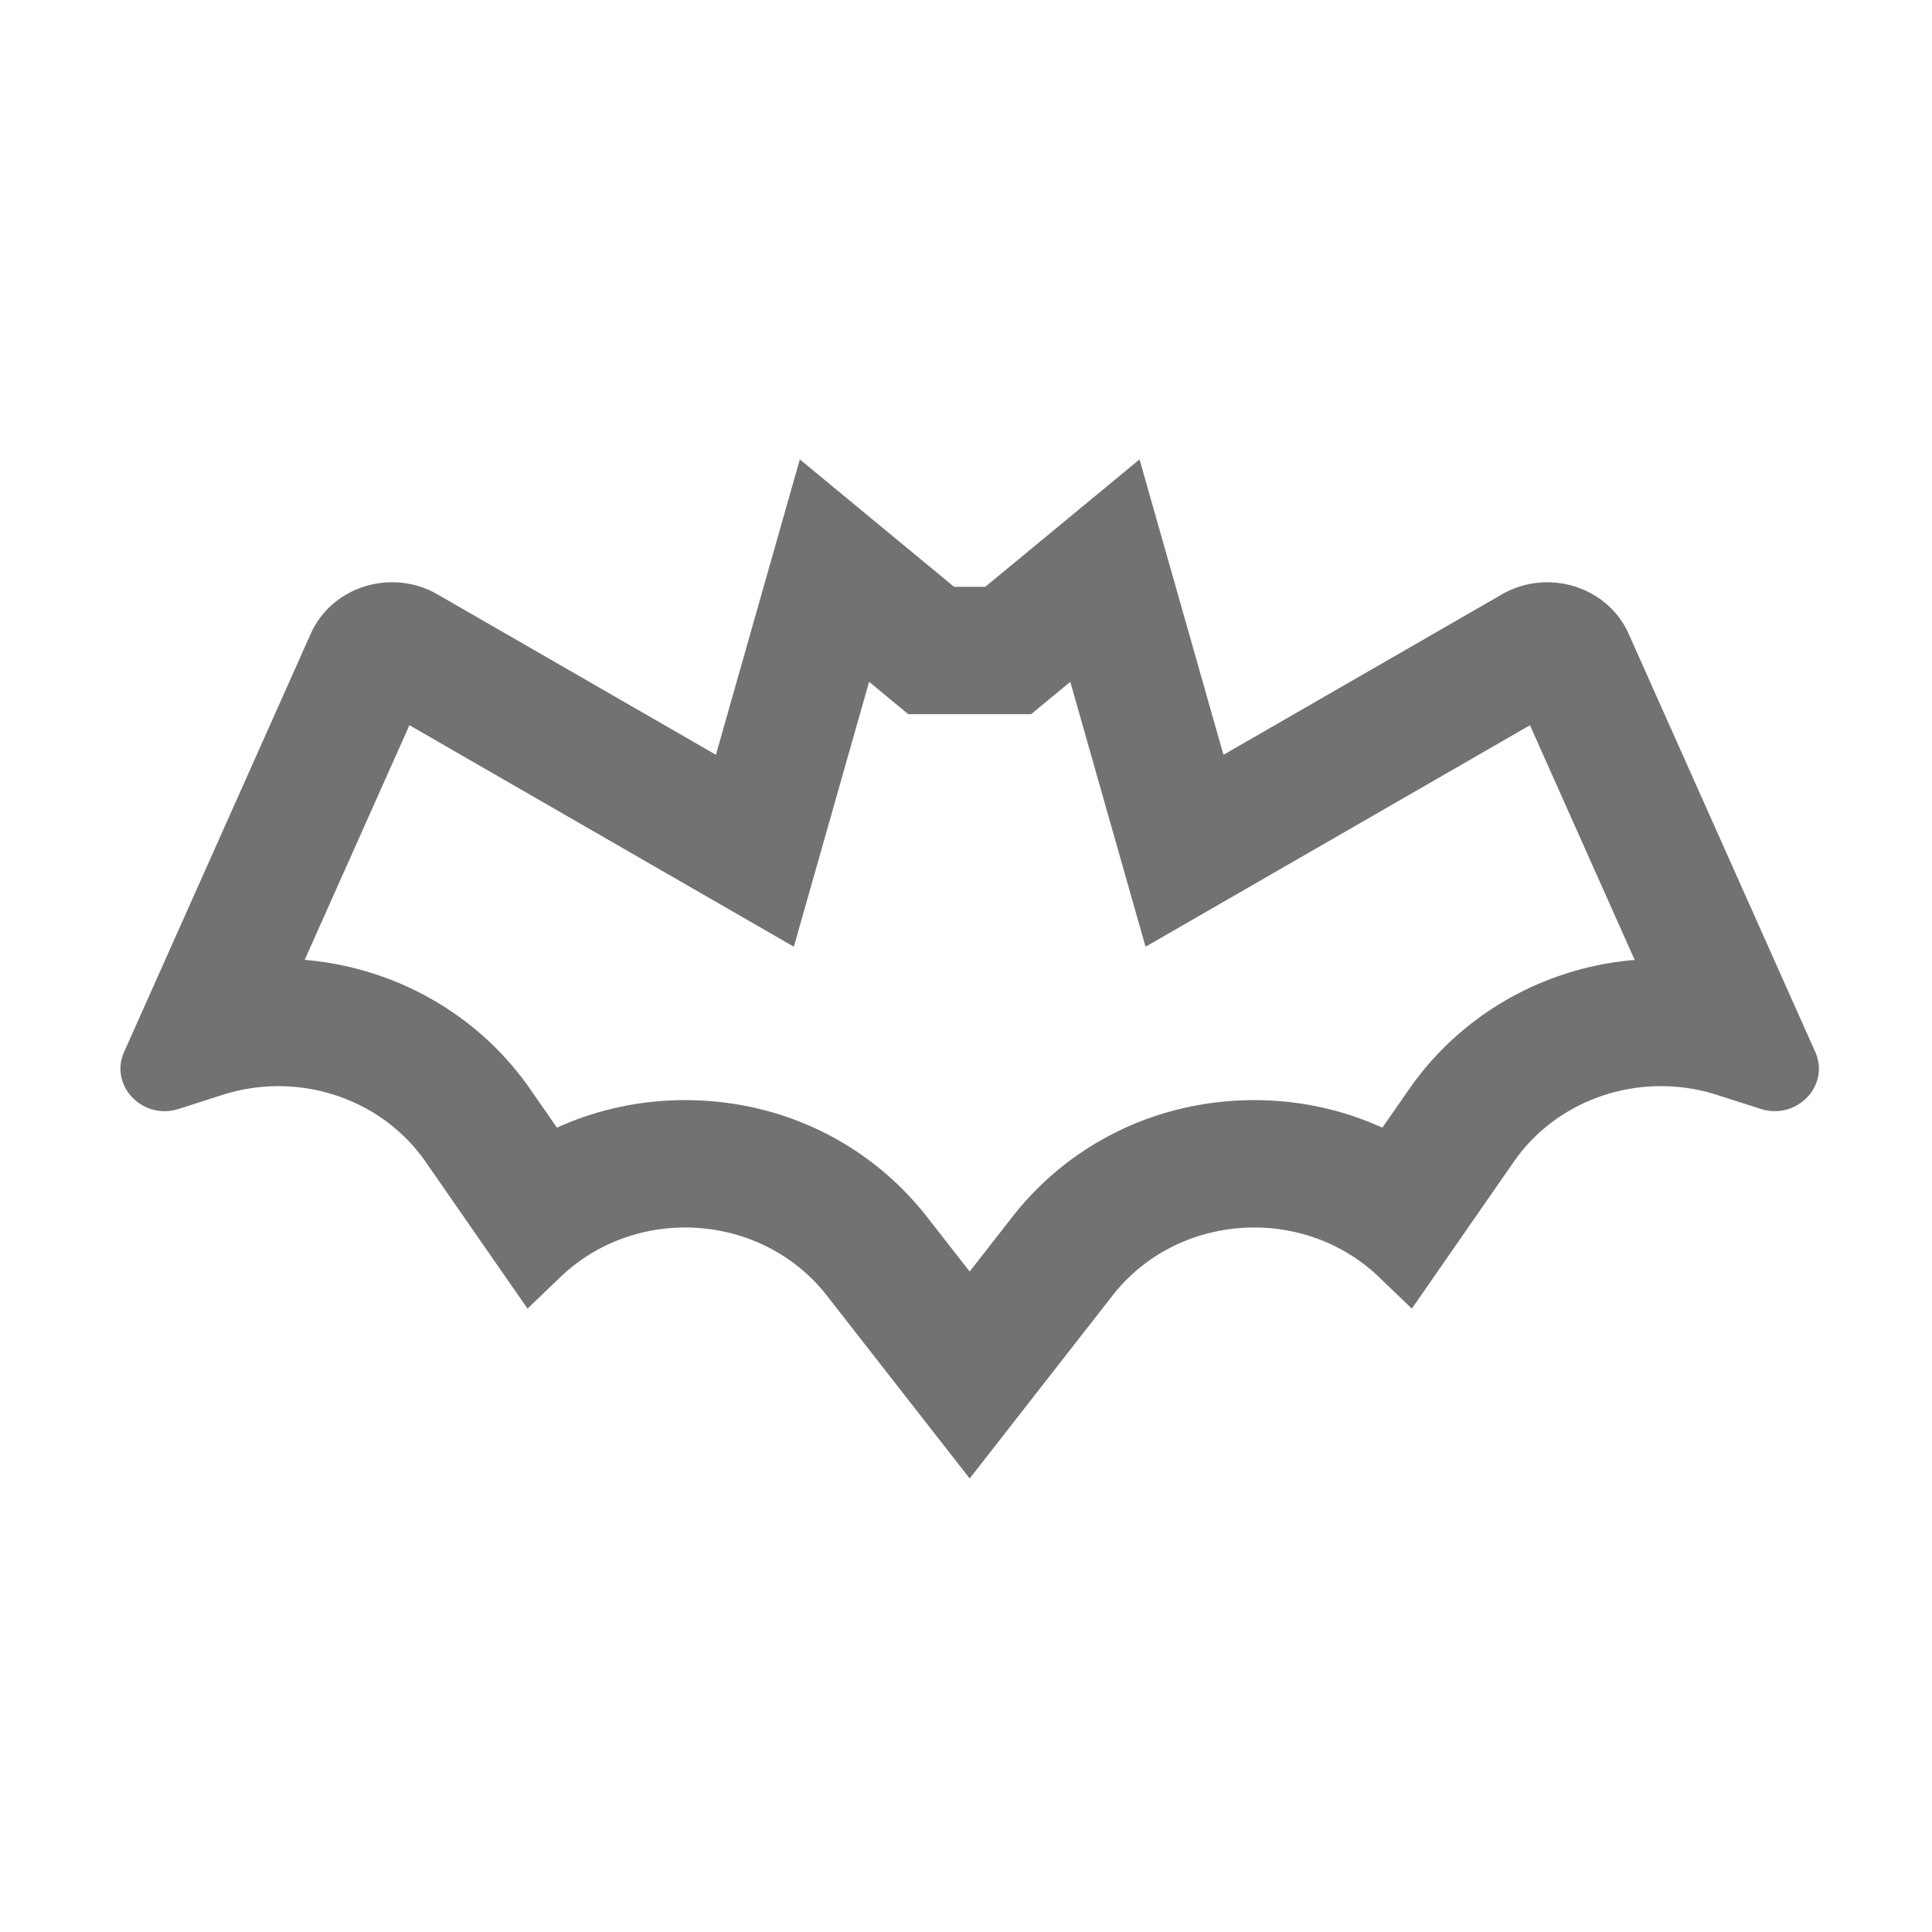 ﻿<?xml version='1.0' encoding='UTF-8'?>
<svg viewBox="-1.995 -4.796 32 32" xmlns="http://www.w3.org/2000/svg">
  <g transform="matrix(0.999, 0, 0, 0.999, 0, 0)">
    <g transform="matrix(0.044, 0, 0, 0.044, 0, 0)">
      <path d="M638.61, 287.25L568.3, 129.7C562.83, 117.43 550.45, 110.3 537.63, 110.3C531.82, 110.3 525.92, 111.76 520.53, 114.87L415.63, 175.31L384, 64L325.88, 112L314.11, 112L256, 64L224.38, 175.3L119.48, 114.86A34.122 34.122 0 0 0 102.38, 110.29C89.55, 110.29 77.18, 117.42 71.71, 129.69L1.39, 287.25C-3.52, 298.24 5.29, 309.59 16.6, 309.59C18.35, 309.59 20.15, 309.32 21.98, 308.74L38.46, 303.46A69.085 69.085 0 0 1 59.53, 300.17C81.36, 300.17 102.38, 310.5 114.99, 328.68L153.39, 384L165.7, 372.18C178.81, 359.59 195.84, 353.43 212.78, 353.43C232.91, 353.43 252.93, 362.12 266.14, 379.03L320, 448L373.86, 379.03C387.07, 362.12 407.09, 353.43 427.22, 353.43C444.17, 353.43 461.2, 359.59 474.31, 372.18L486.61, 384L525.02, 328.67C537.63, 310.5 558.65, 300.16 580.48, 300.16C587.5, 300.16 594.61, 301.23 601.55, 303.45L618.03, 308.73C619.85, 309.31 621.66, 309.58 623.41, 309.58C634.71, 309.59 643.52, 298.24 638.61, 287.25zM485.59, 301.3L475.51, 315.81C460.56, 309.01 444.15, 305.43 427.21, 305.43C391.13, 305.43 357.89, 321.49 336.02, 349.49L320, 370.02L303.97, 349.49C282.1, 321.49 248.87, 305.43 212.78, 305.43C195.84, 305.43 179.43, 309.01 164.48, 315.81L154.41, 301.3C134.92, 273.22 103.67, 255.47 69.43, 252.58L108.89, 164.16L200.42, 216.9L253.74, 247.62L270.56, 188.42L282.1, 147.8L283.56, 149L296.85, 160L343.14, 160L356.45, 149.01L357.91, 147.81L369.45, 188.43L386.27, 247.63L439.59, 216.91L531.12, 164.17L570.58, 252.6C536.33, 255.47 505.09, 273.22 485.59, 301.3z" fill="#727272" fill-opacity="1" class="Black" />
    </g>
  </g>
</svg>